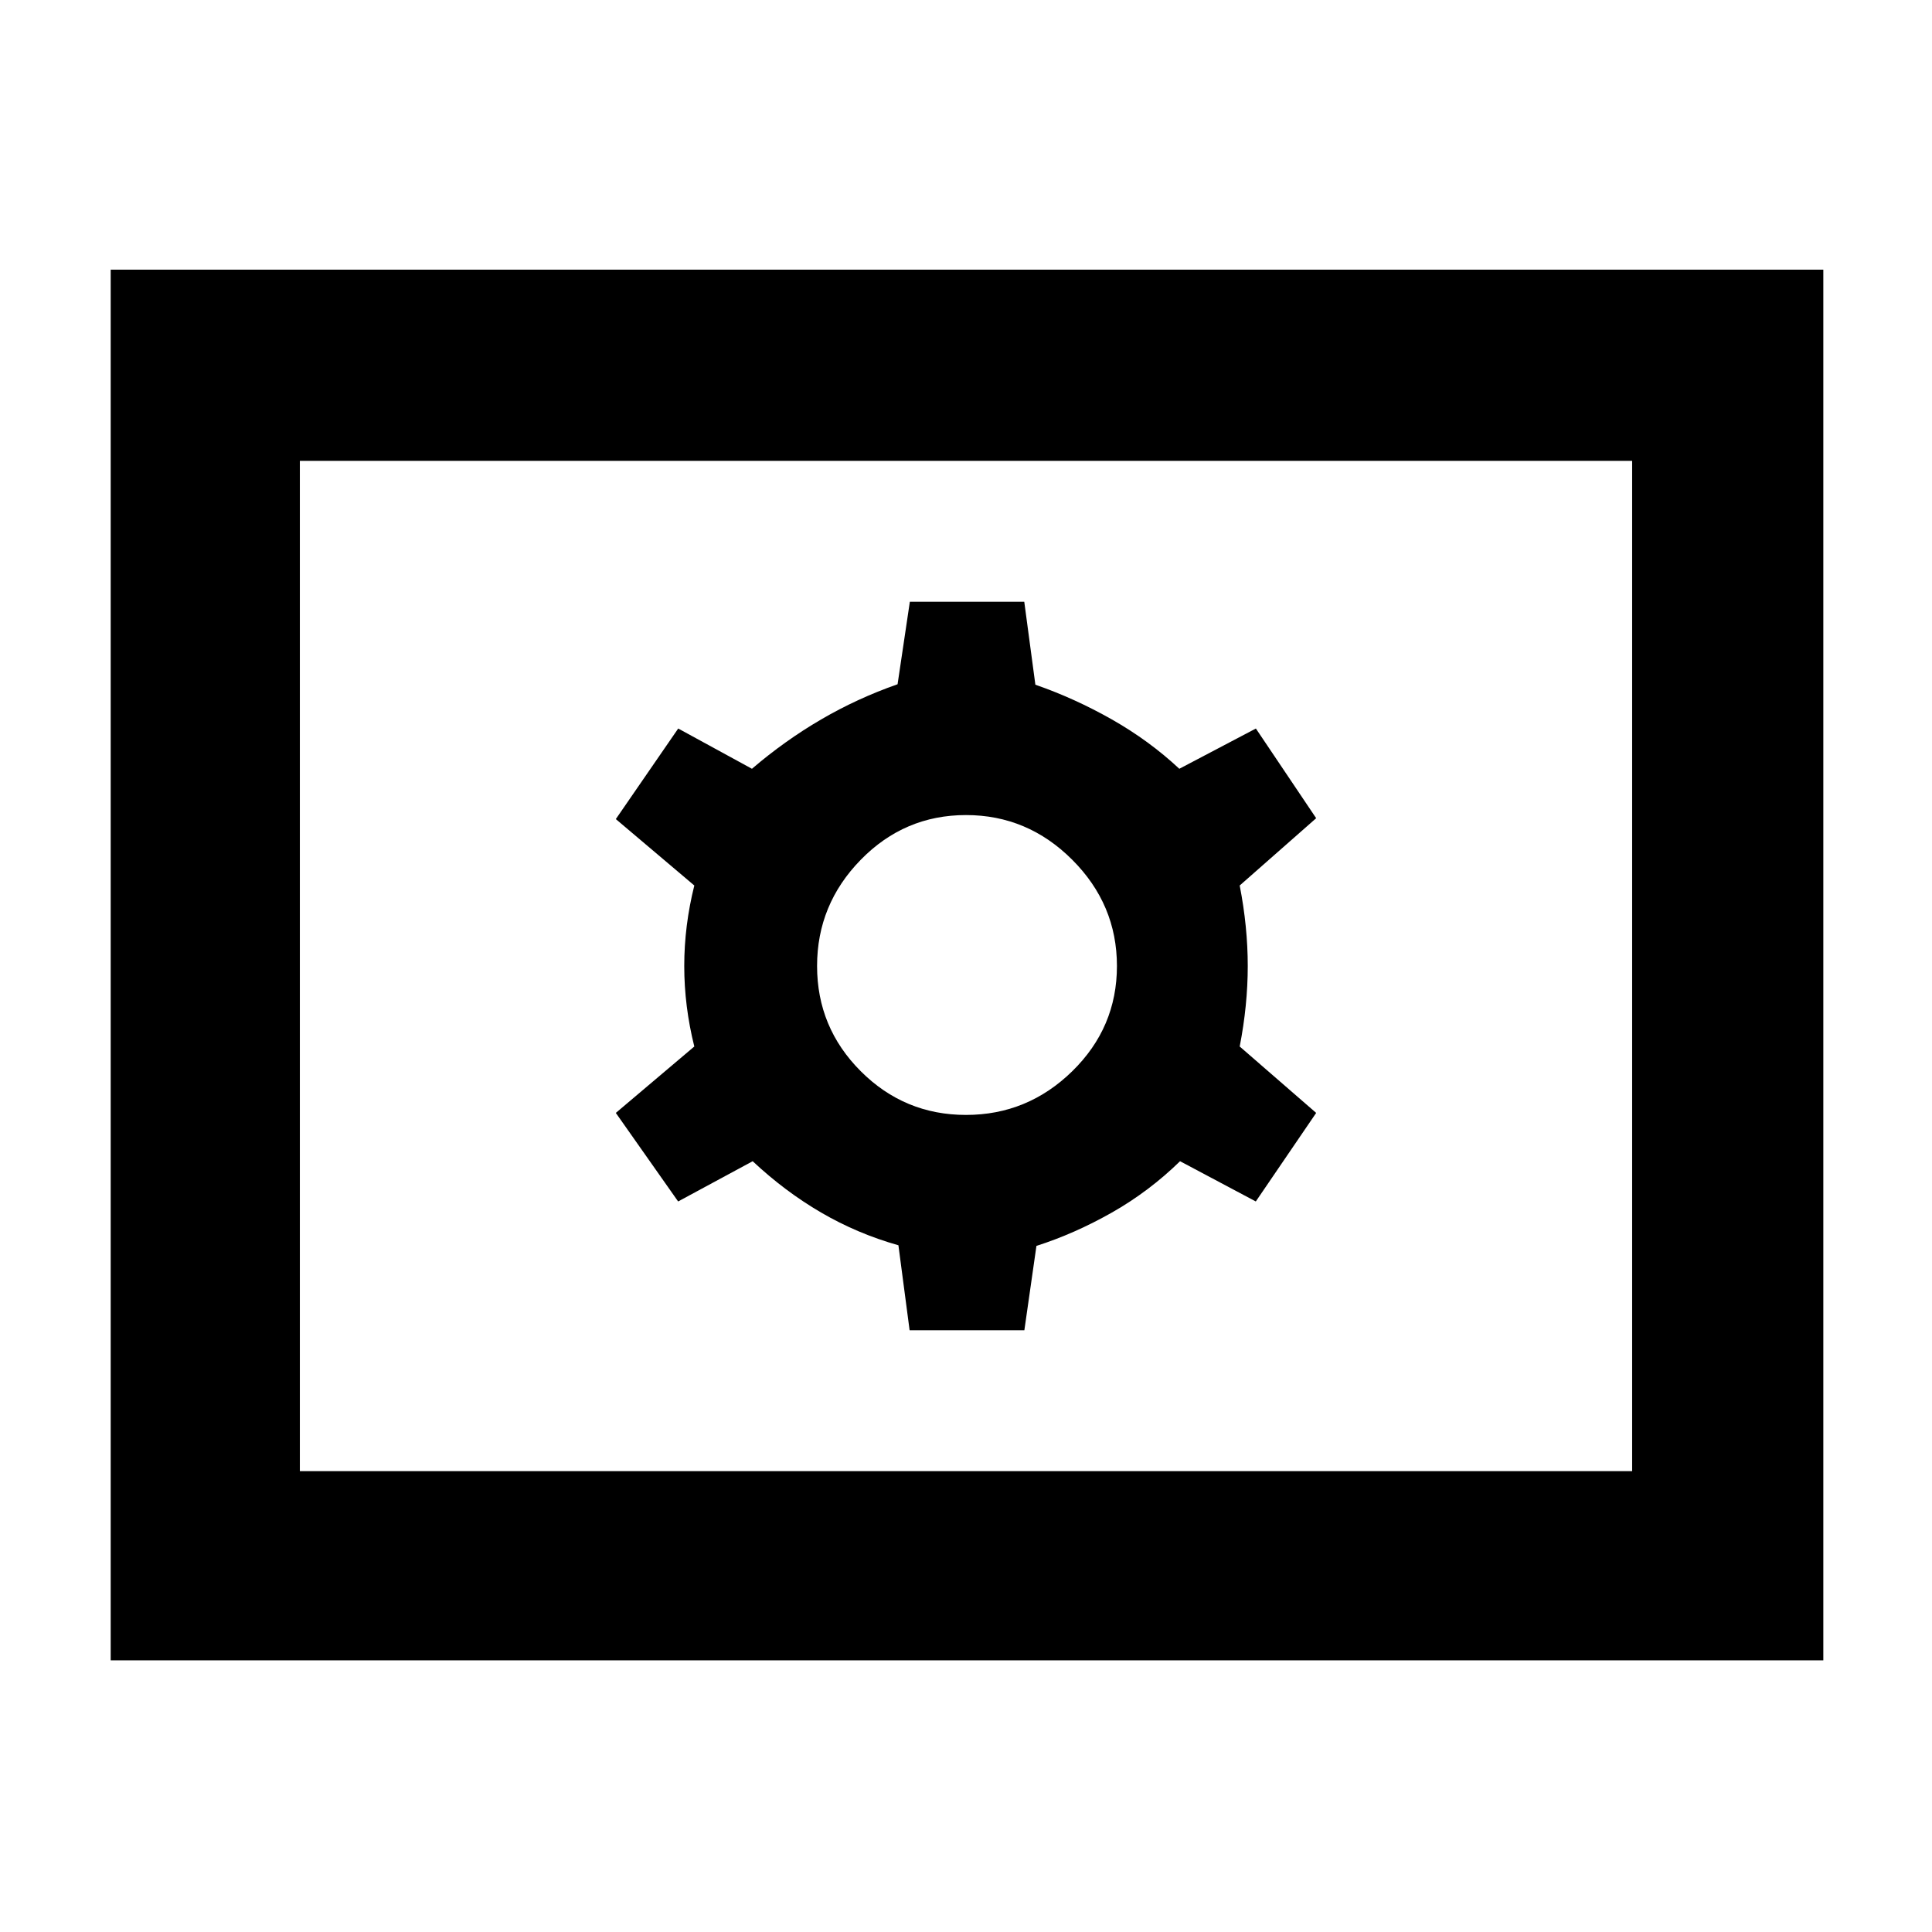 <svg xmlns="http://www.w3.org/2000/svg" height="48" viewBox="0 -960 960 960" width="48"><path d="M451.98-299H509l6-41.92q19-6.08 37.5-16.58Q571-368 586.36-383L624-363l30-44-38-33q4-20.5 4-40t-4-40l38-33.44L624.04-598 586-578q-15-14-33.5-24.5t-38.03-17.27L508.95-661H452.1l-6.1 41q-20 7-38 17.5T373.64-578L337-598l-31 45 39 33q-5 20-5 40t5 40l-39 33 30.96 44L374-383q16 15 34 25.5t38.42 16.27l5.56 42.23ZM480-406q-30.58 0-52.29-21.71T406-480q0-30.58 21.71-52.79T480-555q30.58 0 52.79 22.21T555-480q0 30.58-22.21 52.29T480-406ZM55-135v-691h851v691H55Zm94-94h662v-502H149v502Zm0 0v-502 502Z"/></svg>